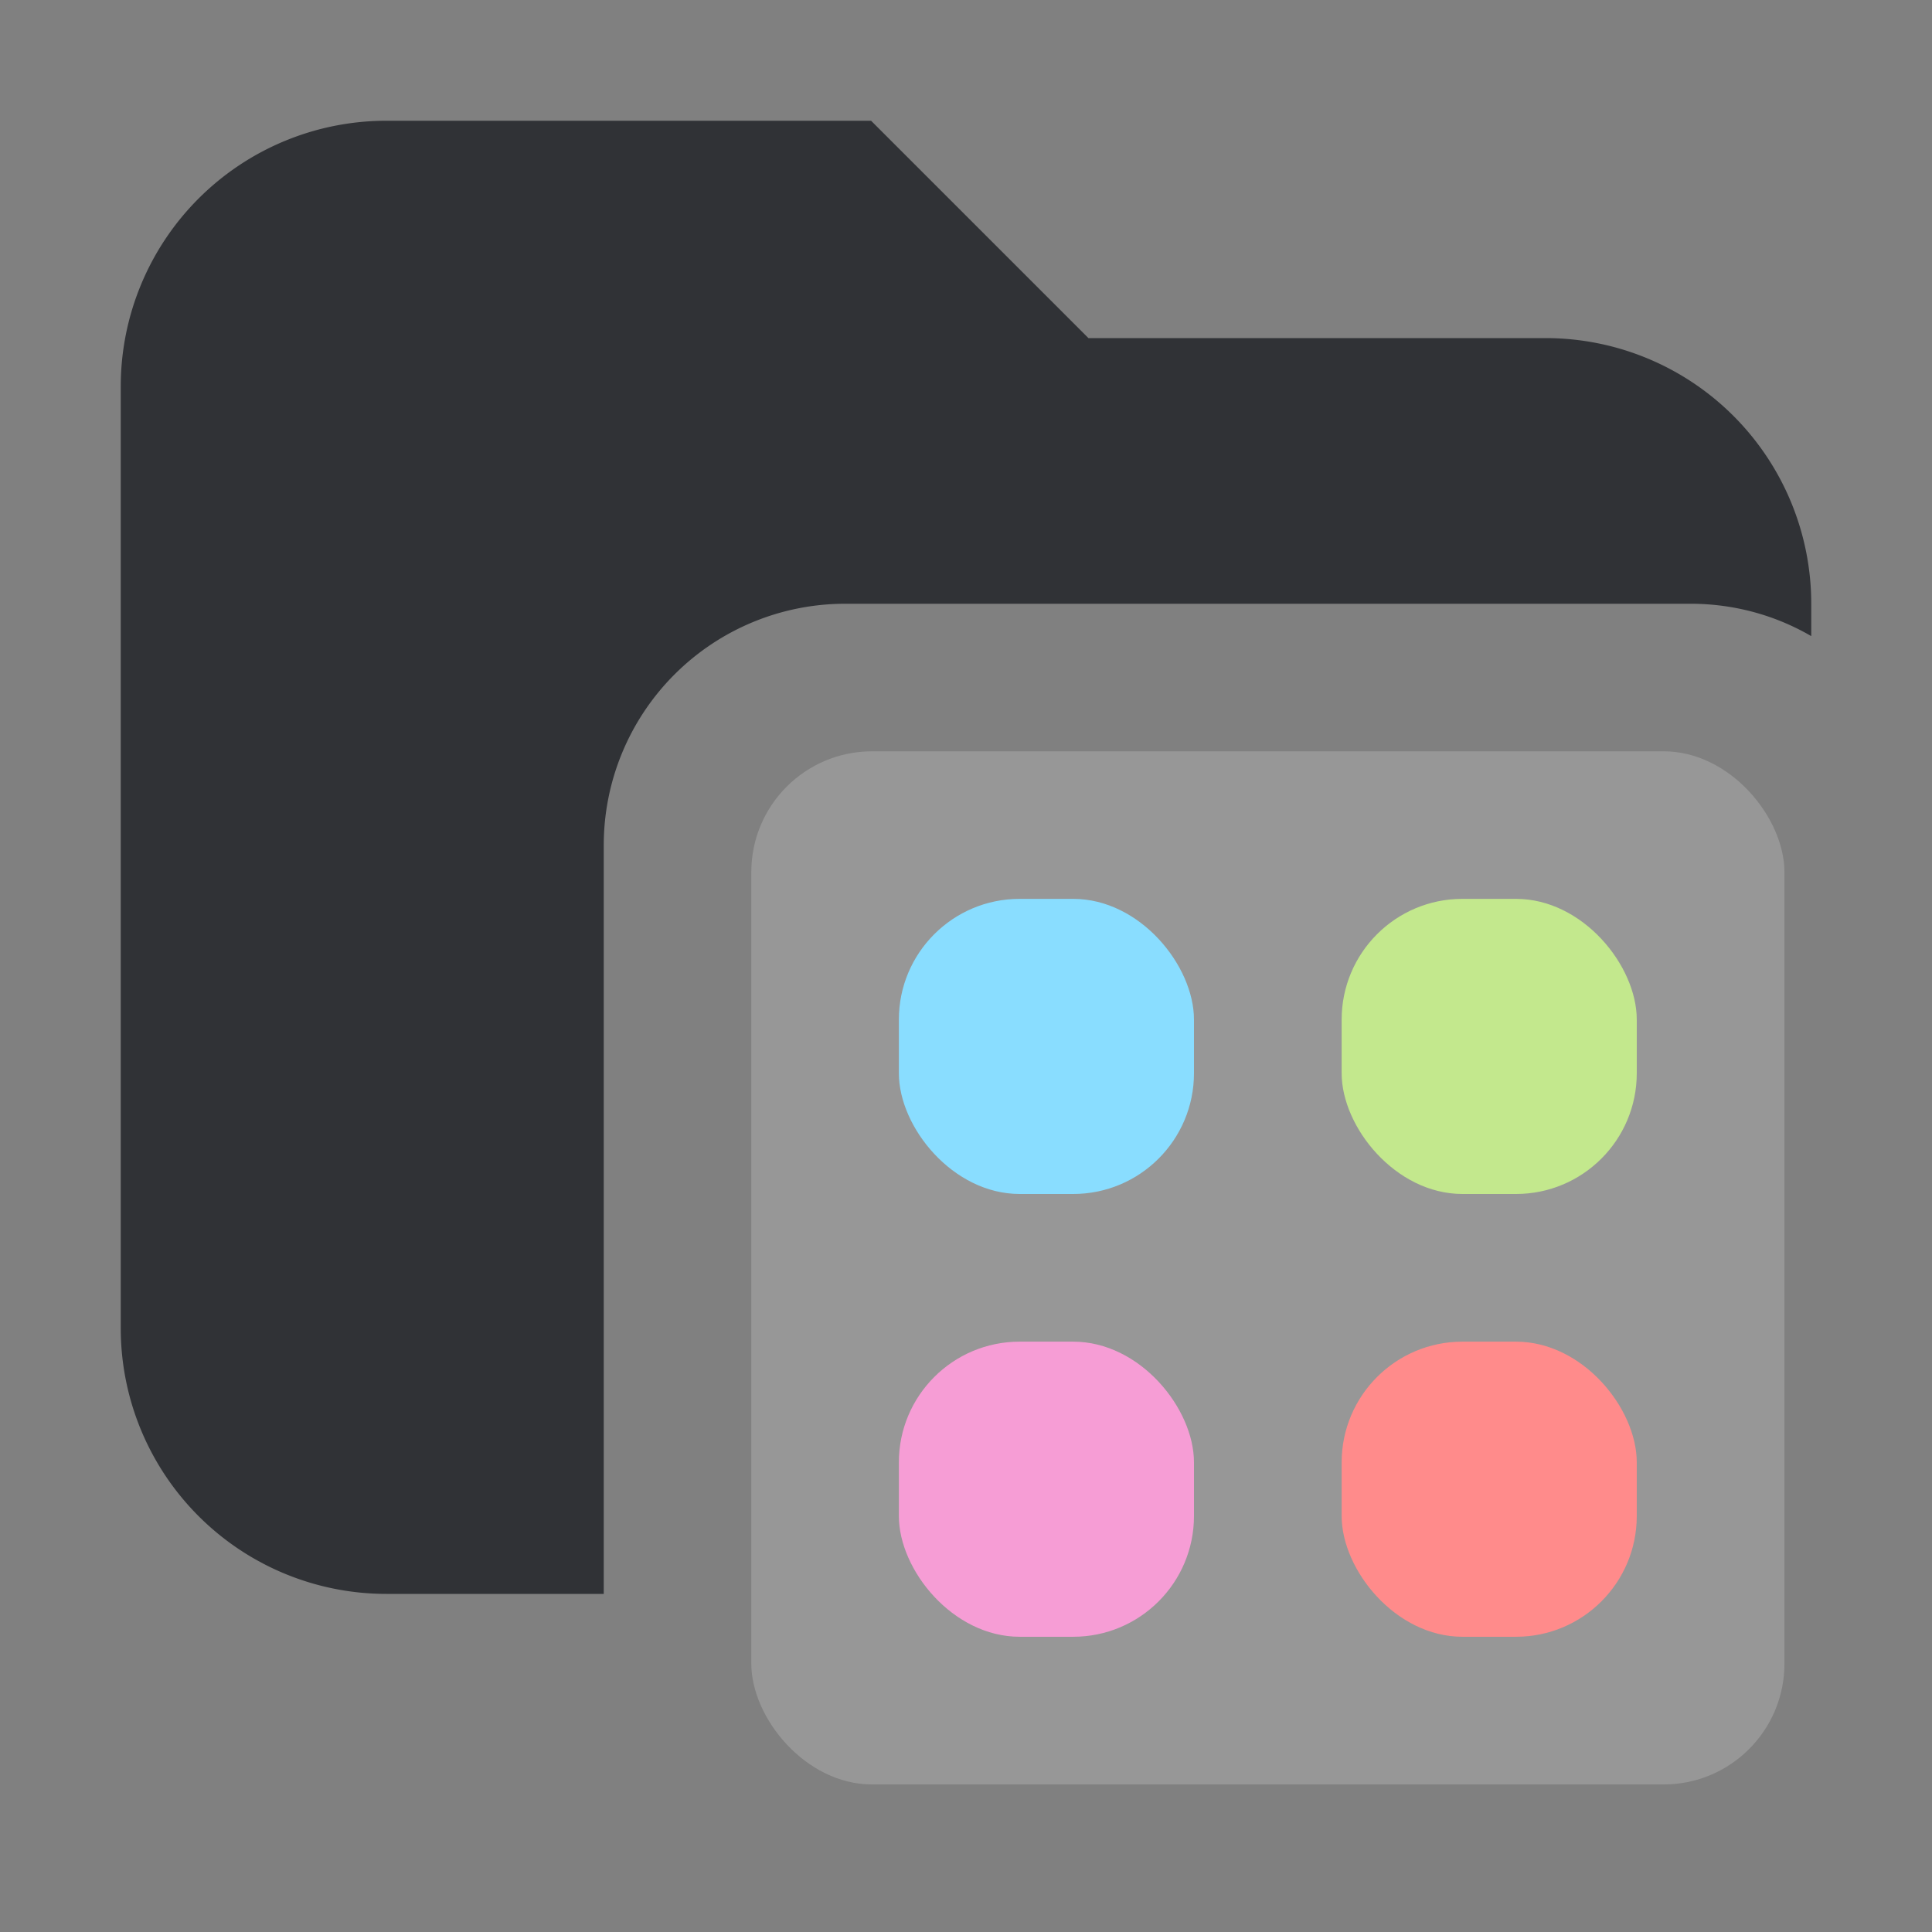 <svg xmlns="http://www.w3.org/2000/svg" width="16" height="16" fill="none"><rect width="100%" height="100%" fill="#808080" stroke="none"/><path fill="#303236" fill-rule="evenodd" d="M3.2 1A2.2 2.2 0 0 0 1 3.2V11a2.2 2.2 0 0 0 2.2 2.2H5V7a2 2 0 0 1 2-2h7c.364 0 .706.097 1 .268V5a2.2 2.2 0 0 0-2.2-2.2H9.014L7.214 1z" clip-rule="evenodd"/><rect width="8.556" height="8.556" x="6.222" y="6.222" fill="#F5F7F9" opacity=".2" rx="1"/><rect width="2.444" height="2.444" x="7.444" y="7.444" fill="#89DDFF" rx="1"/><rect width="2.444" height="2.444" x="11.111" y="7.444" fill="#C3E88D" rx="1"/><rect width="2.444" height="2.444" x="11.111" y="11.111" fill="#FF8B8B" rx="1"/><rect width="2.444" height="2.444" x="7.444" y="11.111" fill="#F69DD5" rx="1"/></svg>